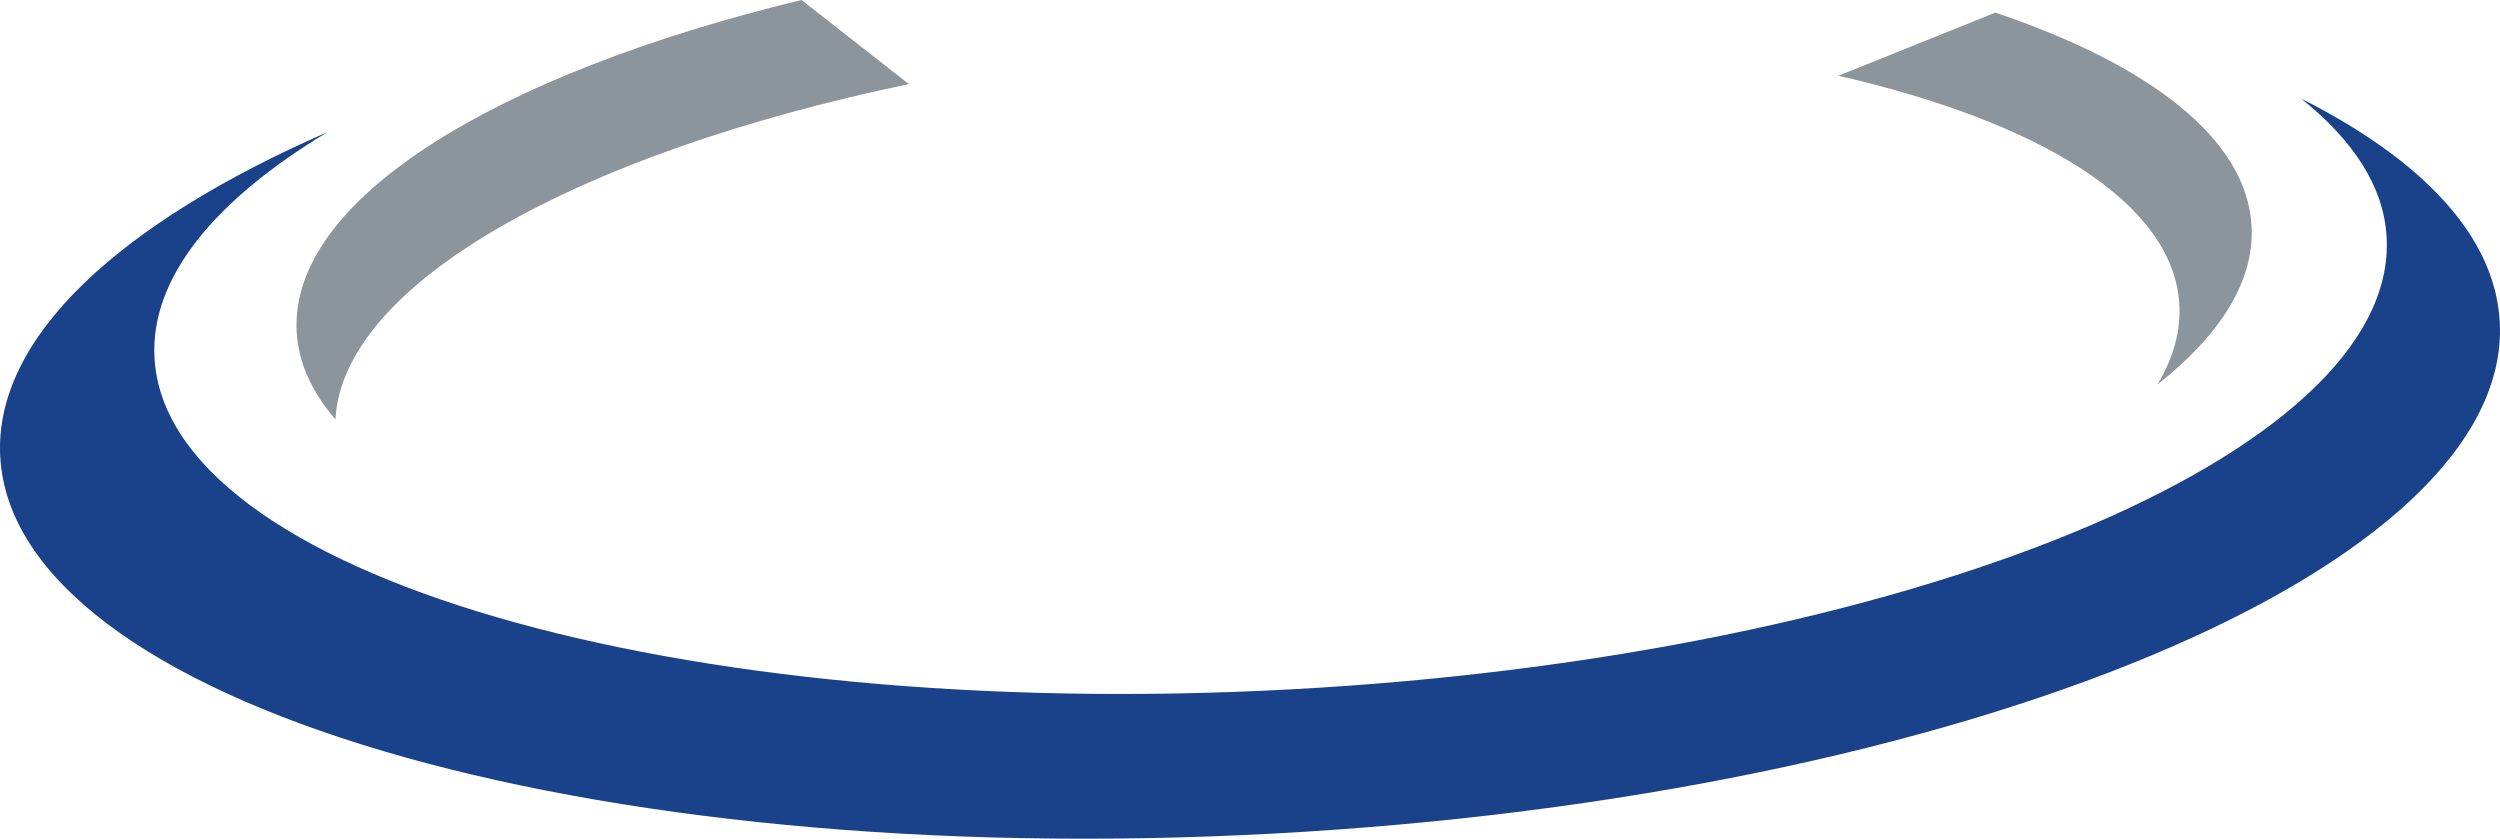 <svg version="1.1" id="图层_1" x="0px" y="0px" width="155.445px" height="52.148px" viewBox="0 0 155.445 52.148" enable-background="new 0 0 155.445 52.148" xml:space="preserve" xmlns="http://www.w3.org/2000/svg" xmlns:xlink="http://www.w3.org/1999/xlink" xmlns:xml="http://www.w3.org/XML/1998/namespace">
  <g>
    <path fill="#8C959C" d="M20.858,26.079c-1.465-1.704-2.309-3.532-2.412-5.462C18.004,12.43,30.758,4.616,49.835-0.001l6.68,5.228
		C35.85,9.538,21.298,17.657,20.858,26.079z M124.066,0.784l-9.757,3.926c12.556,2.878,20.75,7.892,21.191,14.113
		c0.123,1.712-0.356,3.415-1.351,5.084c3.908-3.082,6.033-6.432,5.849-9.847C139.71,8.657,133.708,4.035,124.066,0.784z" class="color c1"/>
    <path fill="#19428A" d="M155.429,20.007c-0.287-5.313-4.788-10.057-12.336-13.869c3.229,2.585,5.137,5.48,5.303,8.618
		c0.731,13.452-29.752,26.035-68.082,28.104c-38.322,2.068-69.986-7.166-70.708-20.62c-0.267-4.956,3.729-9.796,10.768-14.033
		C7.398,13.877-0.382,21.01,0.015,28.39C0.84,43.645,36.299,54.149,79.212,51.828C122.131,49.515,156.257,35.27,155.429,20.007z" class="color c2"/>
  </g>
</svg>